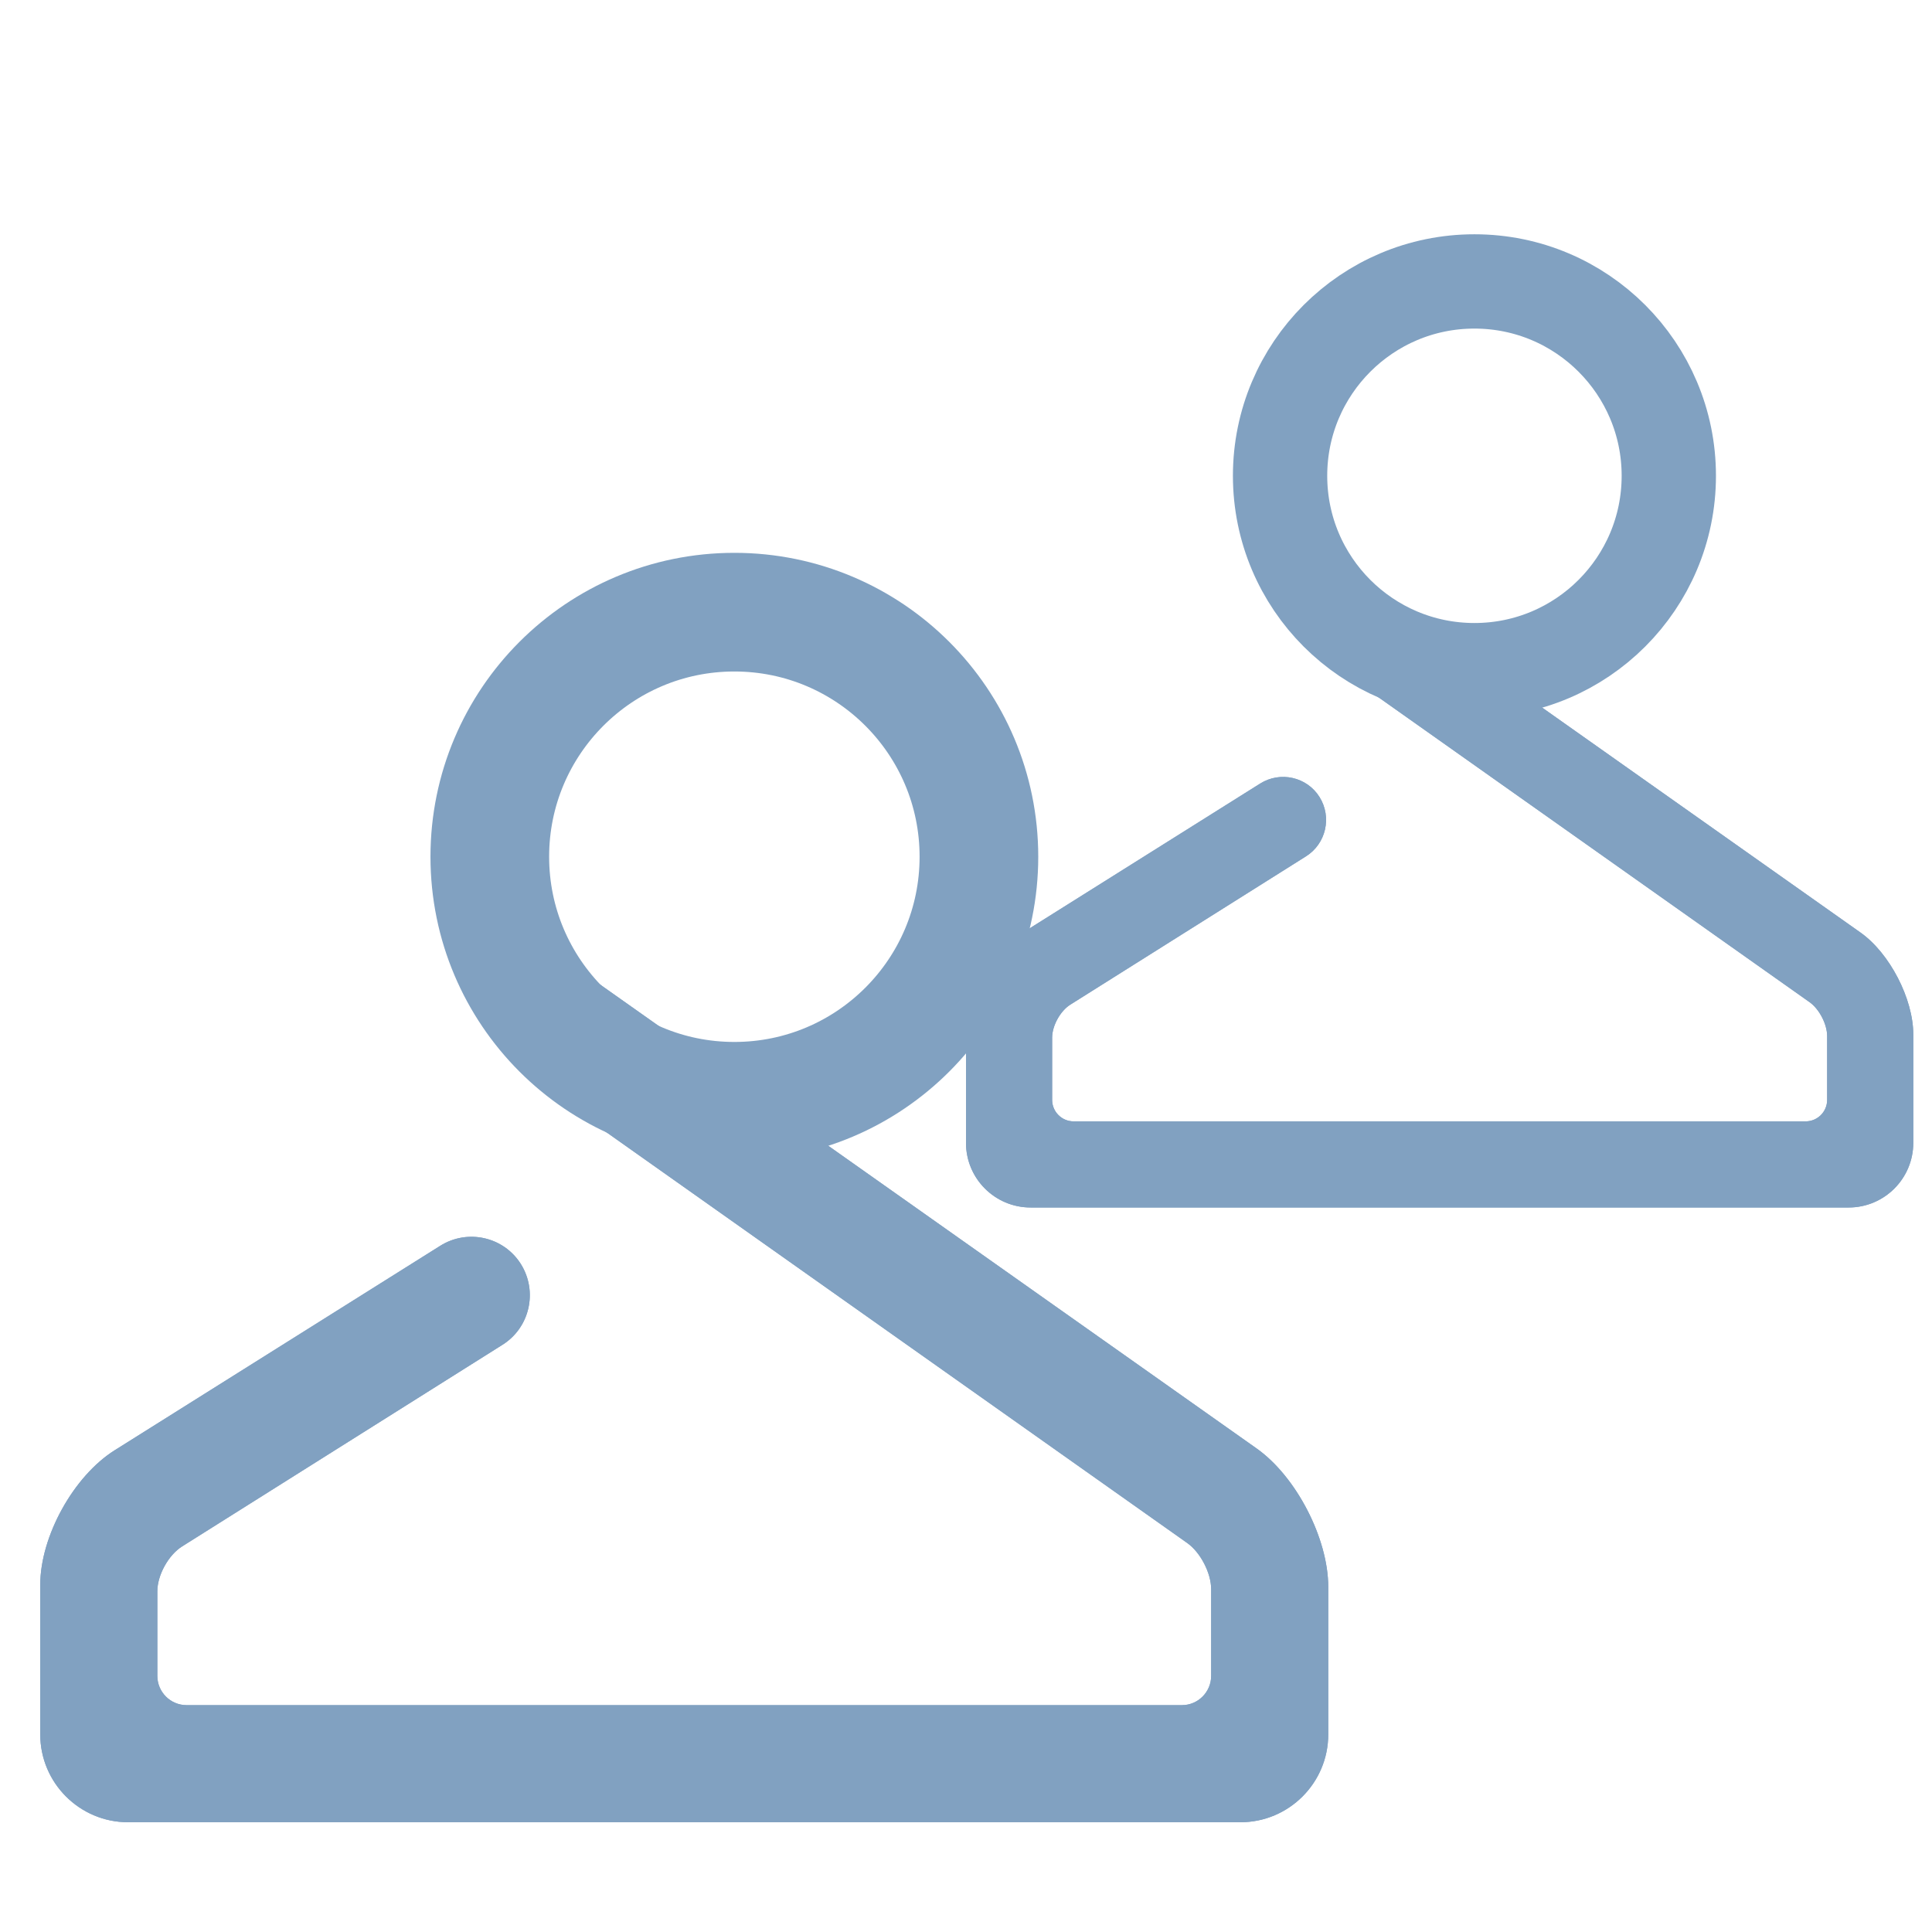 <?xml version="1.0" encoding="UTF-8" standalone="no"?>
<!-- Generator: Gravit.io -->

<svg
   xmlns:dc="http://purl.org/dc/elements/1.1/"
   xmlns:cc="http://creativecommons.org/ns#"
   xmlns:rdf="http://www.w3.org/1999/02/22-rdf-syntax-ns#"
   xmlns:svg="http://www.w3.org/2000/svg"
   xmlns="http://www.w3.org/2000/svg"
   xmlns:xlink="http://www.w3.org/1999/xlink"
   xmlns:sodipodi="http://sodipodi.sourceforge.net/DTD/sodipodi-0.dtd"
   xmlns:inkscape="http://www.inkscape.org/namespaces/inkscape"
   style="isolation:isolate"
   viewBox="0 0 48 48"
   width="48px"
   height="48px"
   version="1.1"
   id="svg48"
   sodipodi:docname="kaddressbook.svg"
   inkscape:version="0.92.4 (unknown)">
  <defs
     id="defs52">
    <linearGradient
       inkscape:collect="always"
       xlink:href="#_lgradient_12"
       id="linearGradient880"
       x1="10.695"
       y1="21.285"
       x2="25.795"
       y2="21.285"
       gradientUnits="userSpaceOnUse" />
    <linearGradient
       gradientTransform="matrix(0.795,0,0,0.795,22.133,-5.095)"
       inkscape:collect="always"
       xlink:href="#_lgradient_12"
       id="linearGradient880-3"
       x1="10.695"
       y1="21.285"
       x2="25.795"
       y2="21.285"
       gradientUnits="userSpaceOnUse" />
    <linearGradient
       id="linearGradient907"
       x1="0"
       y1="0.5"
       x2="1"
       y2="0.5"
       gradientTransform="matrix(23.535,0,0,15.399,24,14.601)"
       gradientUnits="userSpaceOnUse">
      <stop
         offset="0%"
         stop-opacity="1"
         style="stop-color:rgb(129,161,193)"
         id="stop2-6" />
      <stop
         offset="98.261%"
         stop-opacity="1"
         style="stop-color:rgb(129,161,193)"
         id="stop4-7" />
    </linearGradient>
  </defs>
  <sodipodi:namedview
     pagecolor="#ffffff"
     bordercolor="#666666"
     borderopacity="1"
     objecttolerance="10"
     gridtolerance="10"
     guidetolerance="10"
     inkscape:pageopacity="0"
     inkscape:pageshadow="2"
     inkscape:window-width="1366"
     inkscape:window-height="723"
     id="namedview50"
     showgrid="false"
     inkscape:zoom="4.6853791"
     inkscape:cx="17.783781"
     inkscape:cy="24"
     inkscape:window-x="0"
     inkscape:window-y="22"
     inkscape:window-maximized="1"
     inkscape:current-layer="g46" />
  <g
     id="g23">
    <linearGradient
       id="_lgradient_12"
       x1="0"
       y1="0.5"
       x2="1"
       y2="0.5"
       gradientTransform="matrix(23.535,0,0,15.399,24,14.601)"
       gradientUnits="userSpaceOnUse">
      <stop
         offset="0%"
         stop-opacity="1"
         style="stop-color:rgb(129,161,193)"
         id="stop2" />
      <stop
         offset="98.261%"
         stop-opacity="1"
         style="stop-color:rgb(129,161,193)"
         id="stop4" />
    </linearGradient>
    <path
       d="m 33.74,16.965 -0.872,-0.615 1.231,-1.749 0.877,0.62 11.248,7.948 c 0.724,0.511 1.311,1.645 1.311,2.531 v 2.695 C 47.535,29.281 46.816,30 45.93,30 H 25.605 C 24.719,30 24,29.281 24,28.395 v -2.733 c 0,-0.886 0.609,-1.987 1.359,-2.458 l 5.948,-3.736 v 0 c 0.501,-0.316 1.163,-0.166 1.476,0.334 v 0 c 0.313,0.501 0.162,1.161 -0.337,1.474 v 0 l -5.854,3.684 c -0.25,0.157 -0.452,0.525 -0.452,0.82 v 1.546 c 0,0.295 0.239,0.534 0.534,0.534 H 44.86 c 0.296,0 0.535,-0.239 0.535,-0.534 v -1.584 c 0,-0.295 -0.195,-0.673 -0.436,-0.843 z"
       id="path7"
       inkscape:connector-curvature="0"
       style="fill:url(#_lgradient_12)" />
    <linearGradient
       id="_lgradient_13"
       x1="0"
       y1="0.5"
       x2="1"
       y2="0.5"
       gradientTransform="matrix(23.535,0,0,15.399,24,14.601)"
       gradientUnits="userSpaceOnUse">
      <stop
         offset="0%"
         stop-opacity="1"
         style="stop-color:rgb(129,161,193)"
         id="stop9" />
      <stop
         offset="98.261%"
         stop-opacity="1"
         style="stop-color:rgb(129,161,193)"
         id="stop11" />
    </linearGradient>
    <path
       d="m 33.74,16.965 -0.872,-0.615 1.231,-1.749 0.877,0.62 11.248,7.948 c 0.724,0.511 1.311,1.645 1.311,2.531 v 2.695 C 47.535,29.281 46.816,30 45.93,30 H 25.605 C 24.719,30 24,29.281 24,28.395 v -2.733 c 0,-0.886 0.609,-1.987 1.359,-2.458 l 5.948,-3.736 v 0 c 0.501,-0.316 1.163,-0.166 1.476,0.334 v 0 c 0.313,0.501 0.162,1.161 -0.337,1.474 v 0 l -5.854,3.684 c -0.25,0.157 -0.452,0.525 -0.452,0.82 v 1.546 c 0,0.295 0.239,0.534 0.534,0.534 H 44.86 c 0.296,0 0.535,-0.239 0.535,-0.534 v -1.584 c 0,-0.295 -0.195,-0.673 -0.436,-0.843 z"
       id="path14"
       inkscape:connector-curvature="0"
       style="fill:url(#_lgradient_13)" />
    <linearGradient
       id="_lgradient_14"
       x1="0"
       y1="0.5"
       x2="1"
       y2="0.5">
      <stop
         offset="0%"
         stop-opacity="1"
         style="stop-color:rgb(129,161,193)"
         id="stop16" />
      <stop
         offset="98.261%"
         stop-opacity="1"
         style="stop-color:rgb(129,161,193)"
         id="stop18" />
    </linearGradient>
  </g>
  <g
     id="g46">
    <linearGradient
       id="_lgradient_15"
       x1="0"
       y1="0.5"
       x2="1"
       y2="0.5"
       gradientTransform="matrix(32,0,0,20.938,1,24.335)"
       gradientUnits="userSpaceOnUse">
      <stop
         offset="0%"
         stop-opacity="1"
         style="stop-color:rgb(129,161,193)"
         id="stop25" />
      <stop
         offset="98.261%"
         stop-opacity="1"
         style="stop-color:rgb(129,161,193)"
         id="stop27" />
    </linearGradient>
    <path
       d="m 14.244,27.549 -1.186,-0.836 1.673,-2.378 1.193,0.843 15.294,10.807 C 32.202,36.679 33,38.221 33,39.425 v 3.666 c 0,1.204 -0.978,2.182 -2.182,2.182 H 3.182 C 1.978,45.273 1,44.295 1,43.091 V 39.375 C 1,38.17 1.828,36.673 2.848,36.032 l 8.087,-5.079 v 0 c 0.682,-0.43 1.581,-0.226 2.007,0.454 v 0 c 0.425,0.681 0.22,1.578 -0.458,2.004 v 0 L 4.525,38.42 c -0.34,0.214 -0.616,0.713 -0.616,1.115 v 2.101 c 0,0.402 0.326,0.728 0.727,0.728 h 24.728 c 0.401,0 0.727,-0.326 0.727,-0.728 v -2.152 c 0,-0.402 -0.266,-0.916 -0.594,-1.148 z"
       id="path30"
       inkscape:connector-curvature="0"
       style="fill:url(#_lgradient_15)" />
    <linearGradient
       id="_lgradient_16"
       x1="0"
       y1="0.5"
       x2="1"
       y2="0.5"
       gradientTransform="matrix(32,0,0,20.938,1,24.335)"
       gradientUnits="userSpaceOnUse">
      <stop
         offset="0%"
         stop-opacity="1"
         style="stop-color:rgb(129,161,193)"
         id="stop32" />
      <stop
         offset="98.261%"
         stop-opacity="1"
         style="stop-color:rgb(129,161,193)"
         id="stop34" />
    </linearGradient>
    <path
       d="m 14.244,27.549 -1.186,-0.836 1.673,-2.378 1.193,0.843 15.294,10.807 C 32.202,36.679 33,38.221 33,39.425 v 3.666 c 0,1.204 -0.978,2.182 -2.182,2.182 H 3.182 C 1.978,45.273 1,44.295 1,43.091 V 39.375 C 1,38.17 1.828,36.673 2.848,36.032 l 8.087,-5.079 v 0 c 0.682,-0.43 1.581,-0.226 2.007,0.454 v 0 c 0.425,0.681 0.22,1.578 -0.458,2.004 v 0 L 4.525,38.42 c -0.34,0.214 -0.616,0.713 -0.616,1.115 v 2.101 c 0,0.402 0.326,0.728 0.727,0.728 h 24.728 c 0.401,0 0.727,-0.326 0.727,-0.728 v -2.152 c 0,-0.402 -0.266,-0.916 -0.594,-1.148 z"
       id="path37"
       inkscape:connector-curvature="0"
       style="fill:url(#_lgradient_16)" />
    <linearGradient
       id="_lgradient_17"
       x1="0"
       y1="0.5"
       x2="1"
       y2="0.5">
      <stop
         offset="0%"
         stop-opacity="1"
         style="stop-color:rgb(129,161,193)"
         id="stop39" />
      <stop
         offset="98.261%"
         stop-opacity="1"
         style="stop-color:rgb(129,161,193)"
         id="stop41" />
    </linearGradient>
    <ellipse
       style="opacity:1;fill:#96b2ae;fill-opacity:0;stroke:url(#linearGradient880);stroke-width:2.948;stroke-linecap:round;stroke-linejoin:round;stroke-miterlimit:4;stroke-dasharray:none;stroke-opacity:1;paint-order:normal"
       id="path864"
       cx="18.245"
       cy="21.285"
       rx="6.076"
       ry="6.076" />
    <circle
       style="opacity:1;isolation:isolate;fill:#96b2ae;fill-opacity:0;stroke:url(#linearGradient880-3);stroke-width:2.343;stroke-linecap:round;stroke-linejoin:round;stroke-miterlimit:4;stroke-dasharray:none;stroke-opacity:1;paint-order:normal"
       id="path864-5"
       cx="36.632"
       cy="11.821"
       r="4.829" />
  </g>
</svg>
